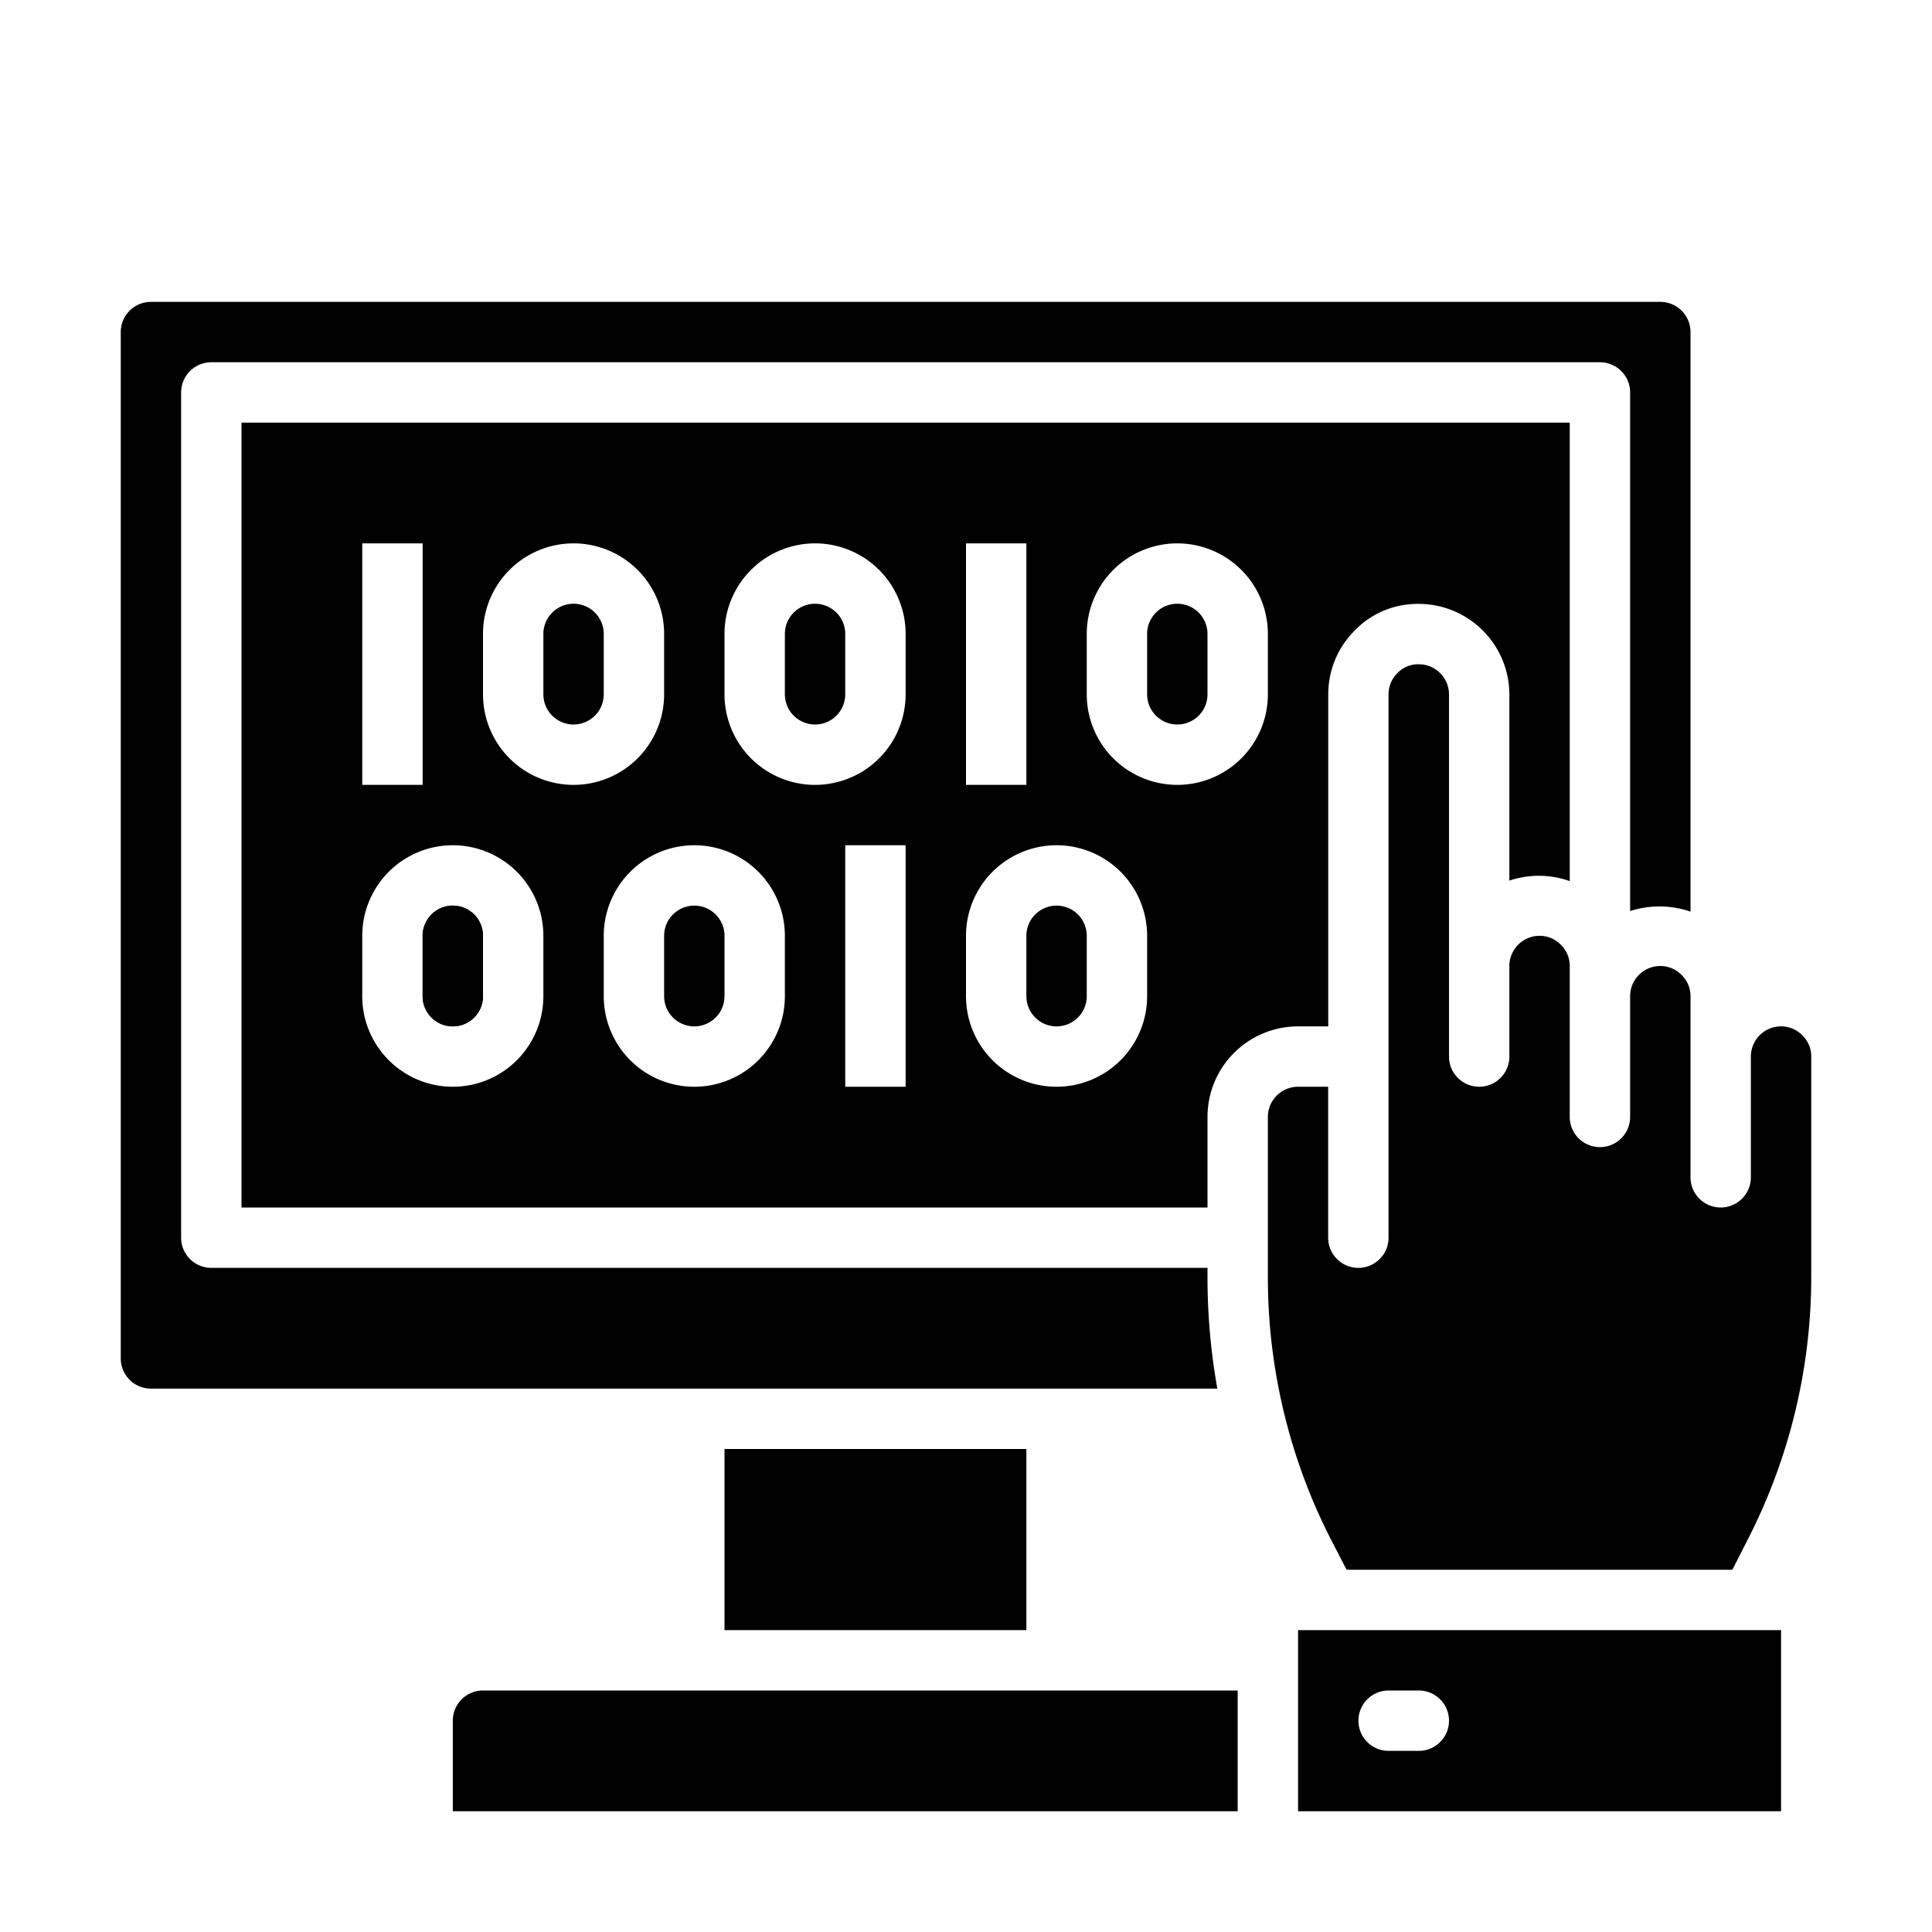 <?xml version="1.0"?>
<svg xmlns="http://www.w3.org/2000/svg" viewBox="0 0 64 64" width="512" height="512"><g id="Coding"><path d="M35,30a1,1,0,0,0-1,1v2a1,1,0,0,0,2,0V31A1,1,0,0,0,35,30Z"/><path d="M52,29.188V14H8V40H40V37a3,3,0,0,1,3-3h1V23.005a2.979,2.979,0,0,1,.882-2.124,2.893,2.893,0,0,1,2.127-.876,3.006,3.006,0,0,1,2.991,3v6.166A3.061,3.061,0,0,1,52,29.188ZM32,18h2v8H32ZM12,18h2v8H12Zm6,15a3,3,0,0,1-6,0V31a3,3,0,0,1,6,0ZM16,23V21a3,3,0,0,1,6,0v2a3,3,0,0,1-6,0ZM26,33a3,3,0,0,1-6,0V31a3,3,0,0,1,6,0Zm4,3H28V28h2Zm0-13a3,3,0,0,1-6,0V21a3,3,0,0,1,6,0Zm8,10a3,3,0,0,1-6,0V31a3,3,0,0,1,6,0Zm4-10a3,3,0,0,1-6,0V21a3,3,0,0,1,6,0Z"/><path d="M27,20a1,1,0,0,0-1,1v2a1,1,0,0,0,2,0V21A1,1,0,0,0,27,20Z"/><path d="M39,20a1,1,0,0,0-1,1v2a1,1,0,0,0,2,0V21A1,1,0,0,0,39,20Z"/><path d="M23,30a1,1,0,0,0-1,1v2a1,1,0,0,0,2,0V31A1,1,0,0,0,23,30Z"/><path d="M15,30a1,1,0,0,0-1,1v2a1,1,0,0,0,2,0V31A1,1,0,0,0,15,30Z"/><path d="M40,42.341V42H7a1,1,0,0,1-1-1V13a1,1,0,0,1,1-1H53a1,1,0,0,1,1,1V30.18a3.162,3.162,0,0,1,2,.019V11a1,1,0,0,0-1-1H5a1,1,0,0,0-1,1V45a1,1,0,0,0,1,1H40.326A20.969,20.969,0,0,1,40,42.341Z"/><path d="M19,20a1,1,0,0,0-1,1v2a1,1,0,0,0,2,0V21A1,1,0,0,0,19,20Z"/><path d="M15,57v3H41V56H16A1,1,0,0,0,15,57Z"/><path d="M60,35a.965.965,0,0,0-.287-.694A.976.976,0,0,0,59,34a1,1,0,0,0-1,1v4a1,1,0,0,1-2,0V33a.965.965,0,0,0-.287-.694A.976.976,0,0,0,55,32a1,1,0,0,0-1,1v4a1,1,0,0,1-2,0V32a.965.965,0,0,0-.287-.694A.976.976,0,0,0,51,31a1,1,0,0,0-1,1v3a1,1,0,0,1-2,0V23.005a1,1,0,0,0-1-1,.951.951,0,0,0-.709.292.992.992,0,0,0-.294.708V41a1,1,0,0,1-2,0V36H43a1,1,0,0,0-1,1v5.341A19.071,19.071,0,0,0,44.142,51.1l.465.9h12.78l.544-1.069A19.093,19.093,0,0,0,60,42.31Z"/><path d="M43,54v6H59V54H43Zm4,4H46a1,1,0,0,1,0-2h1a1,1,0,0,1,0,2Z"/><rect x="24" y="48" width="10" height="6"/><path d="M16,33a1,1,0,0,1-2,0V31a1,1,0,0,1,2,0Z"/></g></svg>

